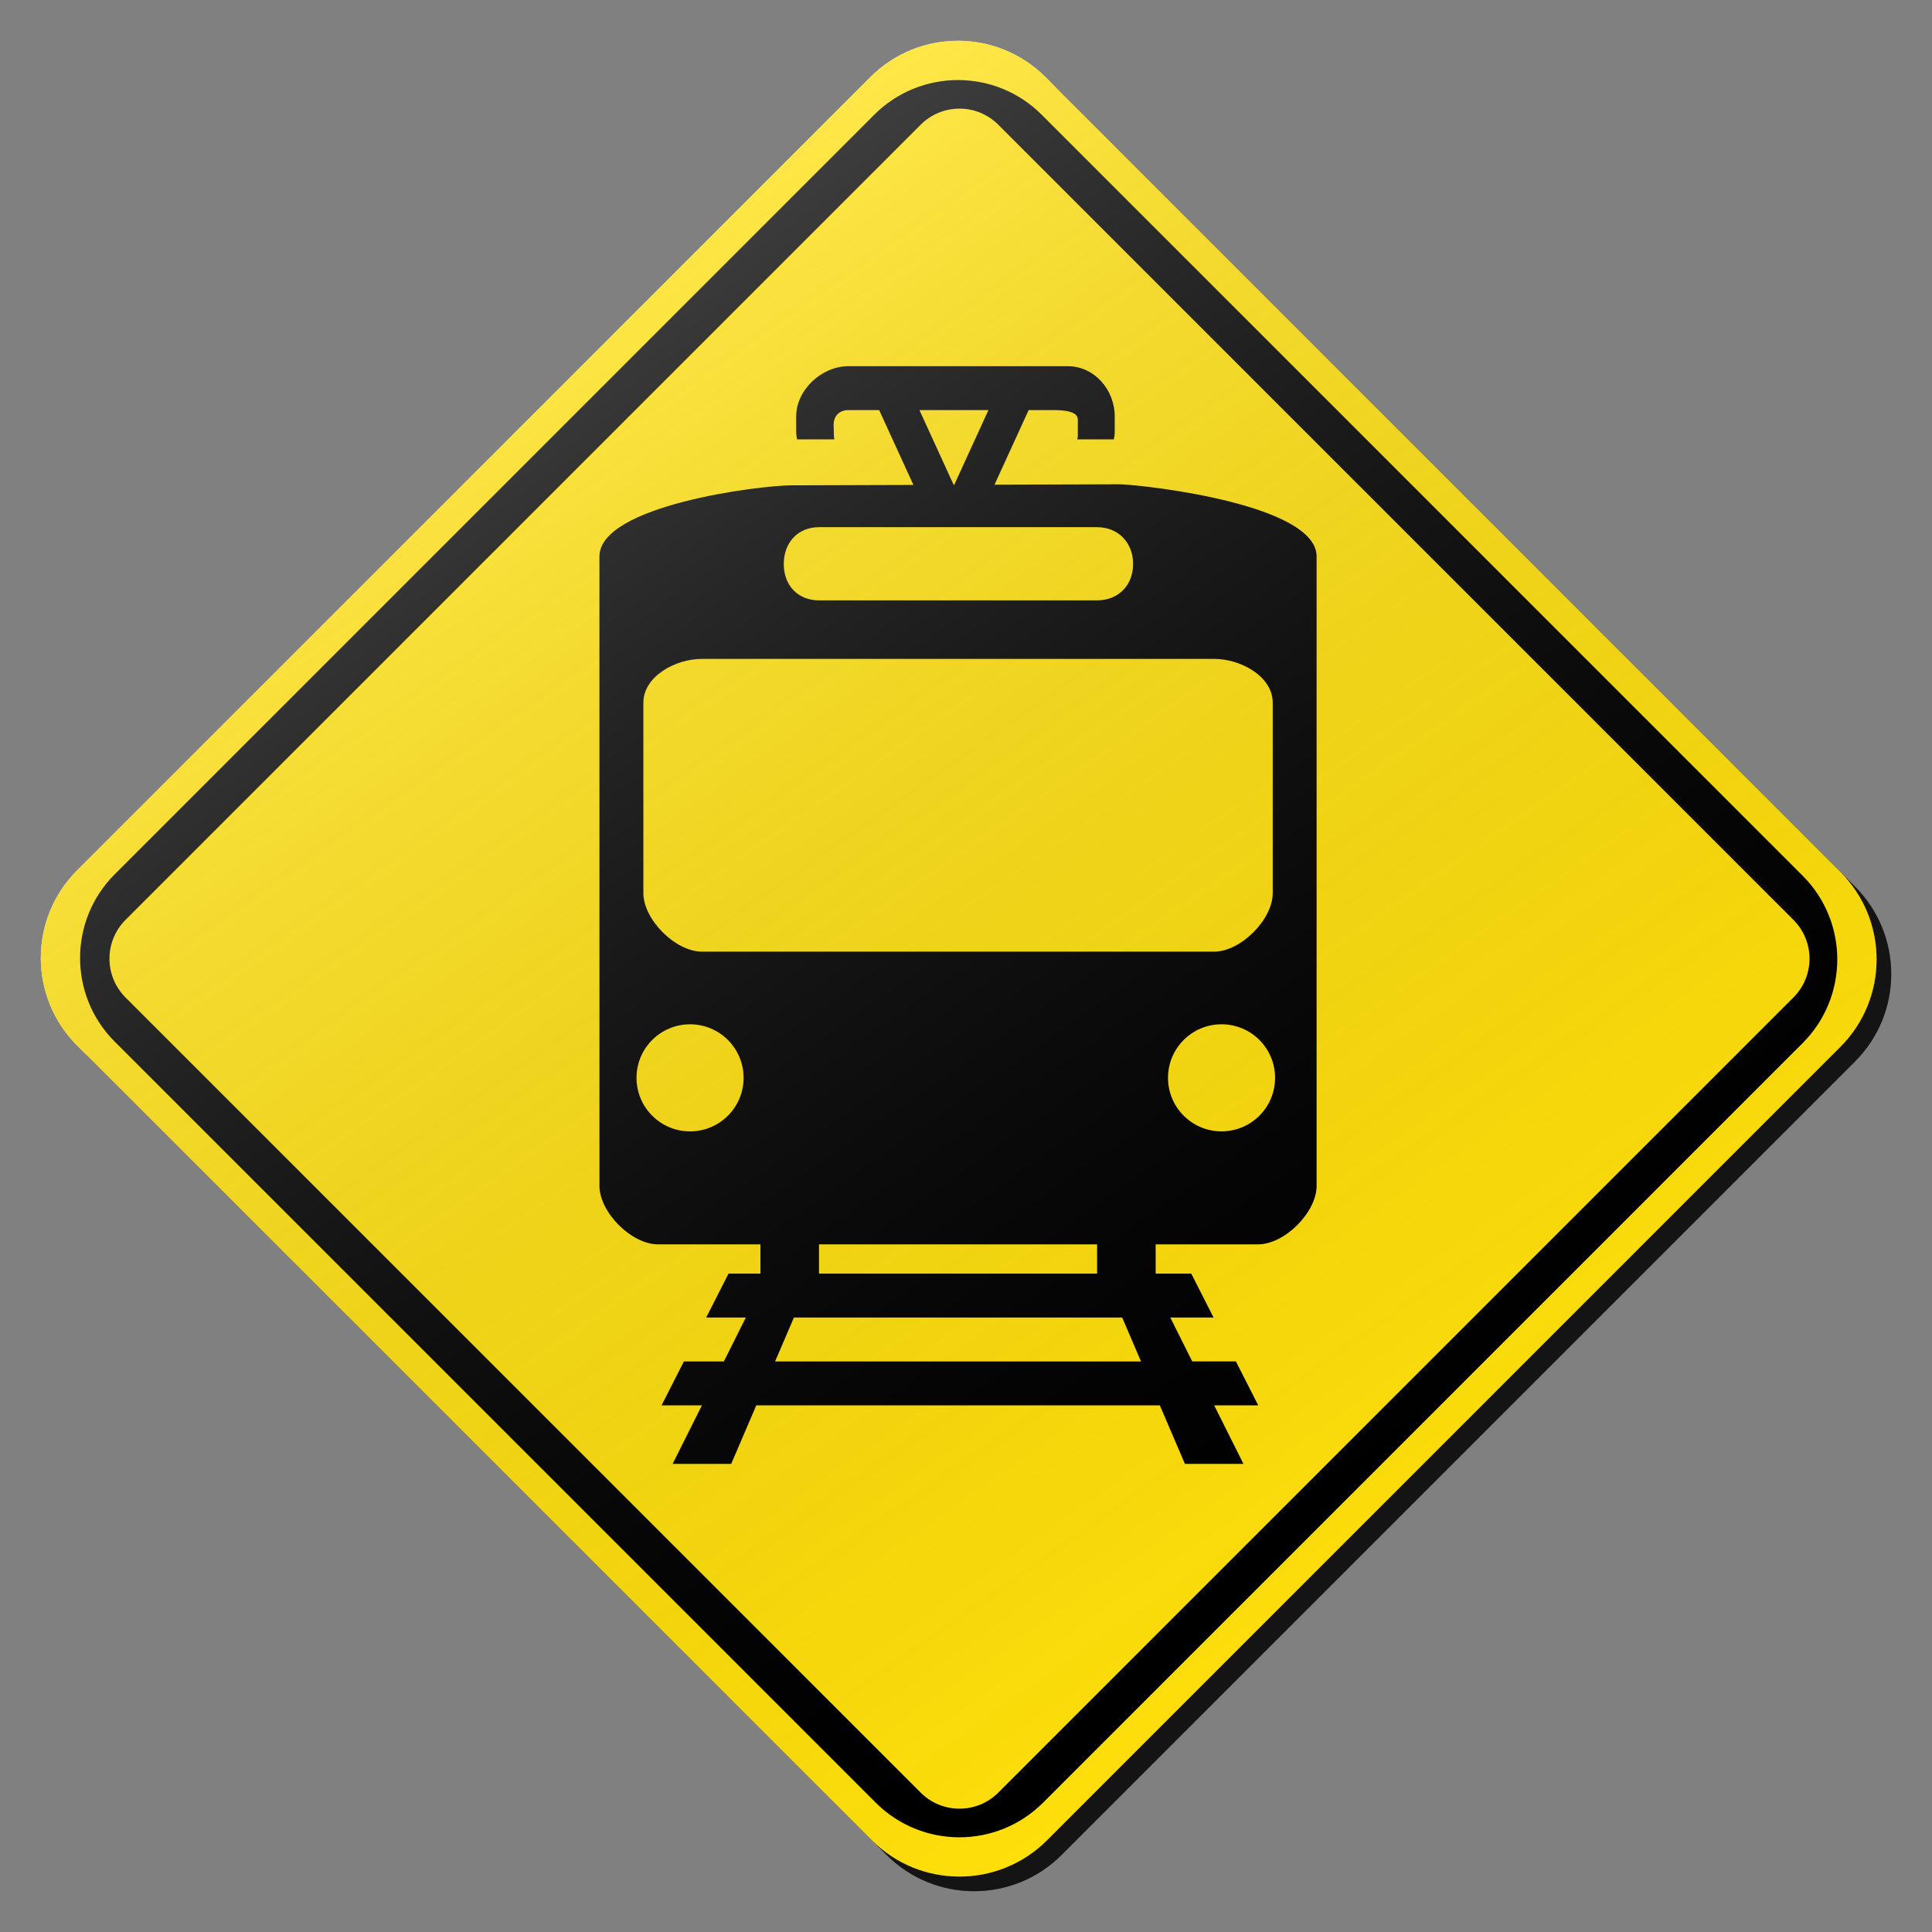 <?xml version="1.0" encoding="utf-8"?>
<!-- Generator: Adobe Illustrator 16.0.0, SVG Export Plug-In . SVG Version: 6.00 Build 0)  -->
<!DOCTYPE svg PUBLIC "-//W3C//DTD SVG 1.1//EN" "http://www.w3.org/Graphics/SVG/1.1/DTD/svg11.dtd">
<svg version="1.1" id="Layer_1" xmlns="http://www.w3.org/2000/svg" xmlns:xlink="http://www.w3.org/1999/xlink" x="0px" y="0px"
	 width="132px" height="132px" viewBox="0 0 132 132" enable-background="new 0 0 132 132" xml:space="preserve">
<rect x="0" y="0" width="132" height="132" fill="#808080" stroke="none"/>
<g id="disabled">
	<g>
		<g>
			
				<linearGradient id="SVGID_3_" gradientUnits="userSpaceOnUse" x1="126.952" y1="-148.335" x2="252.378" y2="-148.335" gradientTransform="matrix(1 0 0 -1 -123.165 -81.835)">
				<stop  offset="0" style="stop-color:#000000;stop-opacity:0.6"/>
				<stop  offset="1" style="stop-color:#000000;stop-opacity:0.6"/>
			</linearGradient>
			<path id="SVGID_1_" fill="url(#SVGID_3_)" d="M72.428,6.264l54.309,54.309c3.302,3.301,3.302,8.655,0,11.954l-54.207,54.209
				c-3.301,3.302-8.654,3.302-11.955,0L6.263,72.428c-3.301-3.303-3.301-8.656,0-11.957L60.471,6.264
				C63.772,2.961,69.126,2.961,72.428,6.264L72.428,6.264z"/>
		</g>
		<g>
			<path id="SVGID_2_" fill="#D1D1D1" d="M71.428,5.264l54.309,54.309c3.302,3.301,3.302,8.655,0,11.954l-54.207,54.209
				c-3.301,3.302-8.654,3.302-11.955,0L5.263,71.428c-3.301-3.303-3.301-8.656,0-11.957L59.471,5.264
				C62.772,1.961,68.126,1.961,71.428,5.264L71.428,5.264z"/>
		</g>
		<g>
			<defs>
				<path id="SVGID_4_" d="M72.428,6.264l54.309,54.309c3.302,3.301,3.302,8.655,0,11.954l-54.207,54.209
					c-3.301,3.302-8.654,3.302-11.955,0L6.263,72.428c-3.301-3.303-3.301-8.656,0-11.957L60.471,6.264
					C63.772,2.961,69.126,2.961,72.428,6.264L72.428,6.264z"/>
			</defs>
			<clipPath id="SVGID_5_">
				<use xlink:href="#SVGID_4_"  overflow="visible"/>
			</clipPath>
		</g>
	</g>
	<g>
		<g>
			<path id="SVGID_6_" d="M123.159,71.271l-51.888,51.888c-3.162,3.161-8.285,3.161-11.443,0L7.842,71.173
				c-3.161-3.159-3.161-8.284,0-11.443L59.729,7.841c3.161-3.161,8.285-3.161,11.445,0l51.985,51.987
				C126.318,62.987,126.318,68.111,123.159,71.271L123.159,71.271z M122.533,62.849L68.205,8.521c-1.463-1.465-3.838-1.465-5.301,0
				L8.576,62.849c-1.463,1.463-1.463,3.836,0,5.301l54.329,54.328c1.463,1.463,3.838,1.463,5.301,0l54.327-54.328
				C123.998,66.686,123.998,64.312,122.533,62.849L122.533,62.849z"/>
		</g>
	</g>
	<g>
		<g>
			<path id="SVGID_8_" d="M85.958,85.018h-7v2h2.433l1.524,3h-2.957l1.5,3h2.983l1.517,2.983v0.019h-3.001l2,3.998h-3.999
				l-1.714-3.998H51.671l-1.714,3.998h-4.001l2-3.998h-2.757l1.525-3.002h2.733l1.5-3H48.25l1.525-3h2.182v-2h-7
				c-1.812,0-4.001-2.188-4.001-4v-43c0-3.476,10.888-4.855,13.131-4.858l8.321-0.027l-2.34-5.114h-2.111c-0.604,0-1,0.396-1,1
				l0.018,0.777c0,0.079,0.023,0.15,0.039,0.223h-2.555c-0.036-0.15-0.06-0.317-0.06-0.52v-1.055c0-1.812,1.746-3.424,3.558-3.424
				h15c1.813,0,3.204,1.612,3.204,3.424v1.055c0,0.204-0.024,0.37-0.06,0.52h-2.5c0.017-0.073,0.039-0.144,0.039-0.223v-1.134
				c0-0.604-1.08-0.643-1.685-0.643h-1.675l-2.332,5.096l8.585-0.027c1.864,0.068,13.422,1.387,13.422,4.931v43
				C89.957,82.83,87.77,85.018,85.958,85.018L85.958,85.018z M77.958,93.018l-1.287-3H54.242l-1.286,3H77.958L77.958,93.018z
				 M74.957,87.018v-2H55.956v2H74.957L74.957,87.018z M47.147,77.299c2.021,0,3.658-1.638,3.658-3.658s-1.638-3.658-3.658-3.658
				c-2.021,0-3.658,1.639-3.658,3.658C43.489,75.662,45.126,77.299,47.147,77.299L47.147,77.299z M67.534,28.018h-4.716l2.337,5.105
				h0.042L67.534,28.018L67.534,28.018z M74.957,36.018H55.956c-1.452,0-2.407,1.064-2.407,2.516c0,1.452,0.955,2.484,2.407,2.484
				h19.001c1.452,0,2.461-1.032,2.461-2.484C77.418,37.082,76.409,36.018,74.957,36.018L74.957,36.018z M86.957,48.018
				c0-1.812-2.189-3.001-4.001-3.001h-35c-1.812,0-3.999,1.189-3.999,3.001v12.999c0,1.814,2.187,4.001,3.999,4.001h35
				c1.812,0,4.001-2.187,4.001-4.001V48.018L86.957,48.018z M83.459,69.982c-2.021,0-3.658,1.639-3.658,3.658
				c0,2.021,1.639,3.658,3.658,3.658c2.021,0,3.658-1.638,3.658-3.658S85.479,69.982,83.459,69.982L83.459,69.982z"/>
		</g>
	</g>
	
		<linearGradient id="SVGID_7_" gradientUnits="userSpaceOnUse" x1="219.024" y1="-190.694" x2="158.305" y2="-103.977" gradientTransform="matrix(1 0 0 -1 -123.165 -81.835)">
		<stop  offset="0" style="stop-color:#000000;stop-opacity:0"/>
		<stop  offset="1" style="stop-color:#FFFFFF;stop-opacity:0.25"/>
	</linearGradient>
	<path fill="url(#SVGID_7_)" d="M71.428,5.264l54.309,54.309c3.302,3.301,3.302,8.655,0,11.954l-54.207,54.209
		c-3.301,3.302-8.654,3.302-11.955,0L5.263,71.428c-3.301-3.303-3.301-8.656,0-11.957L59.471,5.264
		C62.772,1.961,68.126,1.961,71.428,5.264L71.428,5.264z"/>
</g>
<g id="normal">
	<g>
		<g>
			
				<linearGradient id="SVGID_9_" gradientUnits="userSpaceOnUse" x1="126.952" y1="-148.335" x2="252.378" y2="-148.335" gradientTransform="matrix(1 0 0 -1 -123.165 -81.835)">
				<stop  offset="0" style="stop-color:#000000;stop-opacity:0.6"/>
				<stop  offset="1" style="stop-color:#000000;stop-opacity:0.6"/>
			</linearGradient>
			<path id="SVGID_11_" fill="url(#SVGID_9_)" d="M72.428,6.264l54.309,54.309c3.302,3.301,3.302,8.655,0,11.954l-54.207,54.209
				c-3.301,3.302-8.654,3.302-11.955,0L6.263,72.428c-3.301-3.303-3.301-8.656,0-11.957L60.471,6.264
				C63.772,2.961,69.126,2.961,72.428,6.264L72.428,6.264z"/>
		</g>
		<g>
			<path id="SVGID_12_" fill="#FFDF0A" d="M71.428,5.264l54.309,54.309c3.302,3.301,3.302,8.655,0,11.954l-54.207,54.209
				c-3.301,3.302-8.654,3.302-11.955,0L5.263,71.428c-3.301-3.303-3.301-8.656,0-11.957L59.471,5.264
				C62.772,1.961,68.126,1.961,71.428,5.264L71.428,5.264z"/>
		</g>
		<g>
			<defs>
				<path id="SVGID_10_" d="M72.428,6.264l54.309,54.309c3.302,3.301,3.302,8.655,0,11.954l-54.207,54.209
					c-3.301,3.302-8.654,3.302-11.955,0L6.263,72.428c-3.301-3.303-3.301-8.656,0-11.957L60.471,6.264
					C63.772,2.961,69.126,2.961,72.428,6.264L72.428,6.264z"/>
			</defs>
			<clipPath id="SVGID_13_">
				<use xlink:href="#SVGID_10_"  overflow="visible"/>
			</clipPath>
		</g>
	</g>
	<g>
		<g>
			<path id="SVGID_16_" d="M123.159,71.271l-51.888,51.888c-3.162,3.161-8.285,3.161-11.443,0L7.842,71.173
				c-3.161-3.159-3.161-8.284,0-11.443L59.729,7.841c3.161-3.161,8.285-3.161,11.445,0l51.985,51.987
				C126.318,62.987,126.318,68.111,123.159,71.271L123.159,71.271z M122.533,62.849L68.205,8.521c-1.463-1.465-3.838-1.465-5.301,0
				L8.576,62.849c-1.463,1.463-1.463,3.836,0,5.301l54.329,54.328c1.463,1.463,3.838,1.463,5.301,0l54.327-54.328
				C123.998,66.686,123.998,64.312,122.533,62.849L122.533,62.849z"/>
		</g>
	</g>
	<g>
		<g>
			<path id="SVGID_18_" d="M85.958,85.018h-7v2h2.433l1.524,3h-2.957l1.5,3h2.983l1.517,2.983v0.019h-3.001l2,3.998h-3.999
				l-1.714-3.998H51.671l-1.714,3.998h-4.001l2-3.998h-2.757l1.525-3.002h2.733l1.5-3H48.25l1.525-3h2.182v-2h-7
				c-1.812,0-4.001-2.188-4.001-4v-43c0-3.476,10.888-4.855,13.131-4.858l8.321-0.027l-2.34-5.114h-2.111c-0.604,0-1,0.396-1,1
				l0.018,0.777c0,0.079,0.023,0.15,0.039,0.223h-2.555c-0.036-0.15-0.06-0.317-0.06-0.52v-1.055c0-1.812,1.746-3.424,3.558-3.424
				h15c1.813,0,3.204,1.612,3.204,3.424v1.055c0,0.204-0.024,0.37-0.06,0.52h-2.5c0.017-0.073,0.039-0.144,0.039-0.223v-1.134
				c0-0.604-1.08-0.643-1.685-0.643h-1.675l-2.332,5.096l8.585-0.027c1.864,0.068,13.422,1.387,13.422,4.931v43
				C89.957,82.83,87.77,85.018,85.958,85.018L85.958,85.018z M77.958,93.018l-1.287-3H54.242l-1.286,3H77.958L77.958,93.018z
				 M74.957,87.018v-2H55.956v2H74.957L74.957,87.018z M47.147,77.299c2.021,0,3.658-1.638,3.658-3.658s-1.638-3.658-3.658-3.658
				c-2.021,0-3.658,1.639-3.658,3.658C43.489,75.662,45.126,77.299,47.147,77.299L47.147,77.299z M67.534,28.018h-4.716l2.337,5.105
				h0.042L67.534,28.018L67.534,28.018z M74.957,36.018H55.956c-1.452,0-2.407,1.064-2.407,2.516c0,1.452,0.955,2.484,2.407,2.484
				h19.001c1.452,0,2.461-1.032,2.461-2.484C77.418,37.082,76.409,36.018,74.957,36.018L74.957,36.018z M86.957,48.018
				c0-1.812-2.189-3.001-4.001-3.001h-35c-1.812,0-3.999,1.189-3.999,3.001v12.999c0,1.814,2.187,4.001,3.999,4.001h35
				c1.812,0,4.001-2.187,4.001-4.001V48.018L86.957,48.018z M83.459,69.982c-2.021,0-3.658,1.639-3.658,3.658
				c0,2.021,1.639,3.658,3.658,3.658c2.021,0,3.658-1.638,3.658-3.658S85.479,69.982,83.459,69.982L83.459,69.982z"/>
		</g>
	</g>
	
		<linearGradient id="SVGID_14_" gradientUnits="userSpaceOnUse" x1="219.024" y1="-190.694" x2="158.305" y2="-103.977" gradientTransform="matrix(1 0 0 -1 -123.165 -81.835)">
		<stop  offset="0" style="stop-color:#000000;stop-opacity:0"/>
		<stop  offset="1" style="stop-color:#FFFFFF;stop-opacity:0.25"/>
	</linearGradient>
	<path fill="url(#SVGID_14_)" d="M71.428,5.264l54.309,54.309c3.302,3.301,3.302,8.655,0,11.954l-54.207,54.209
		c-3.301,3.302-8.654,3.302-11.955,0L5.263,71.428c-3.301-3.303-3.301-8.656,0-11.957L59.471,5.264
		C62.772,1.961,68.126,1.961,71.428,5.264L71.428,5.264z"/>
</g>
</svg>
